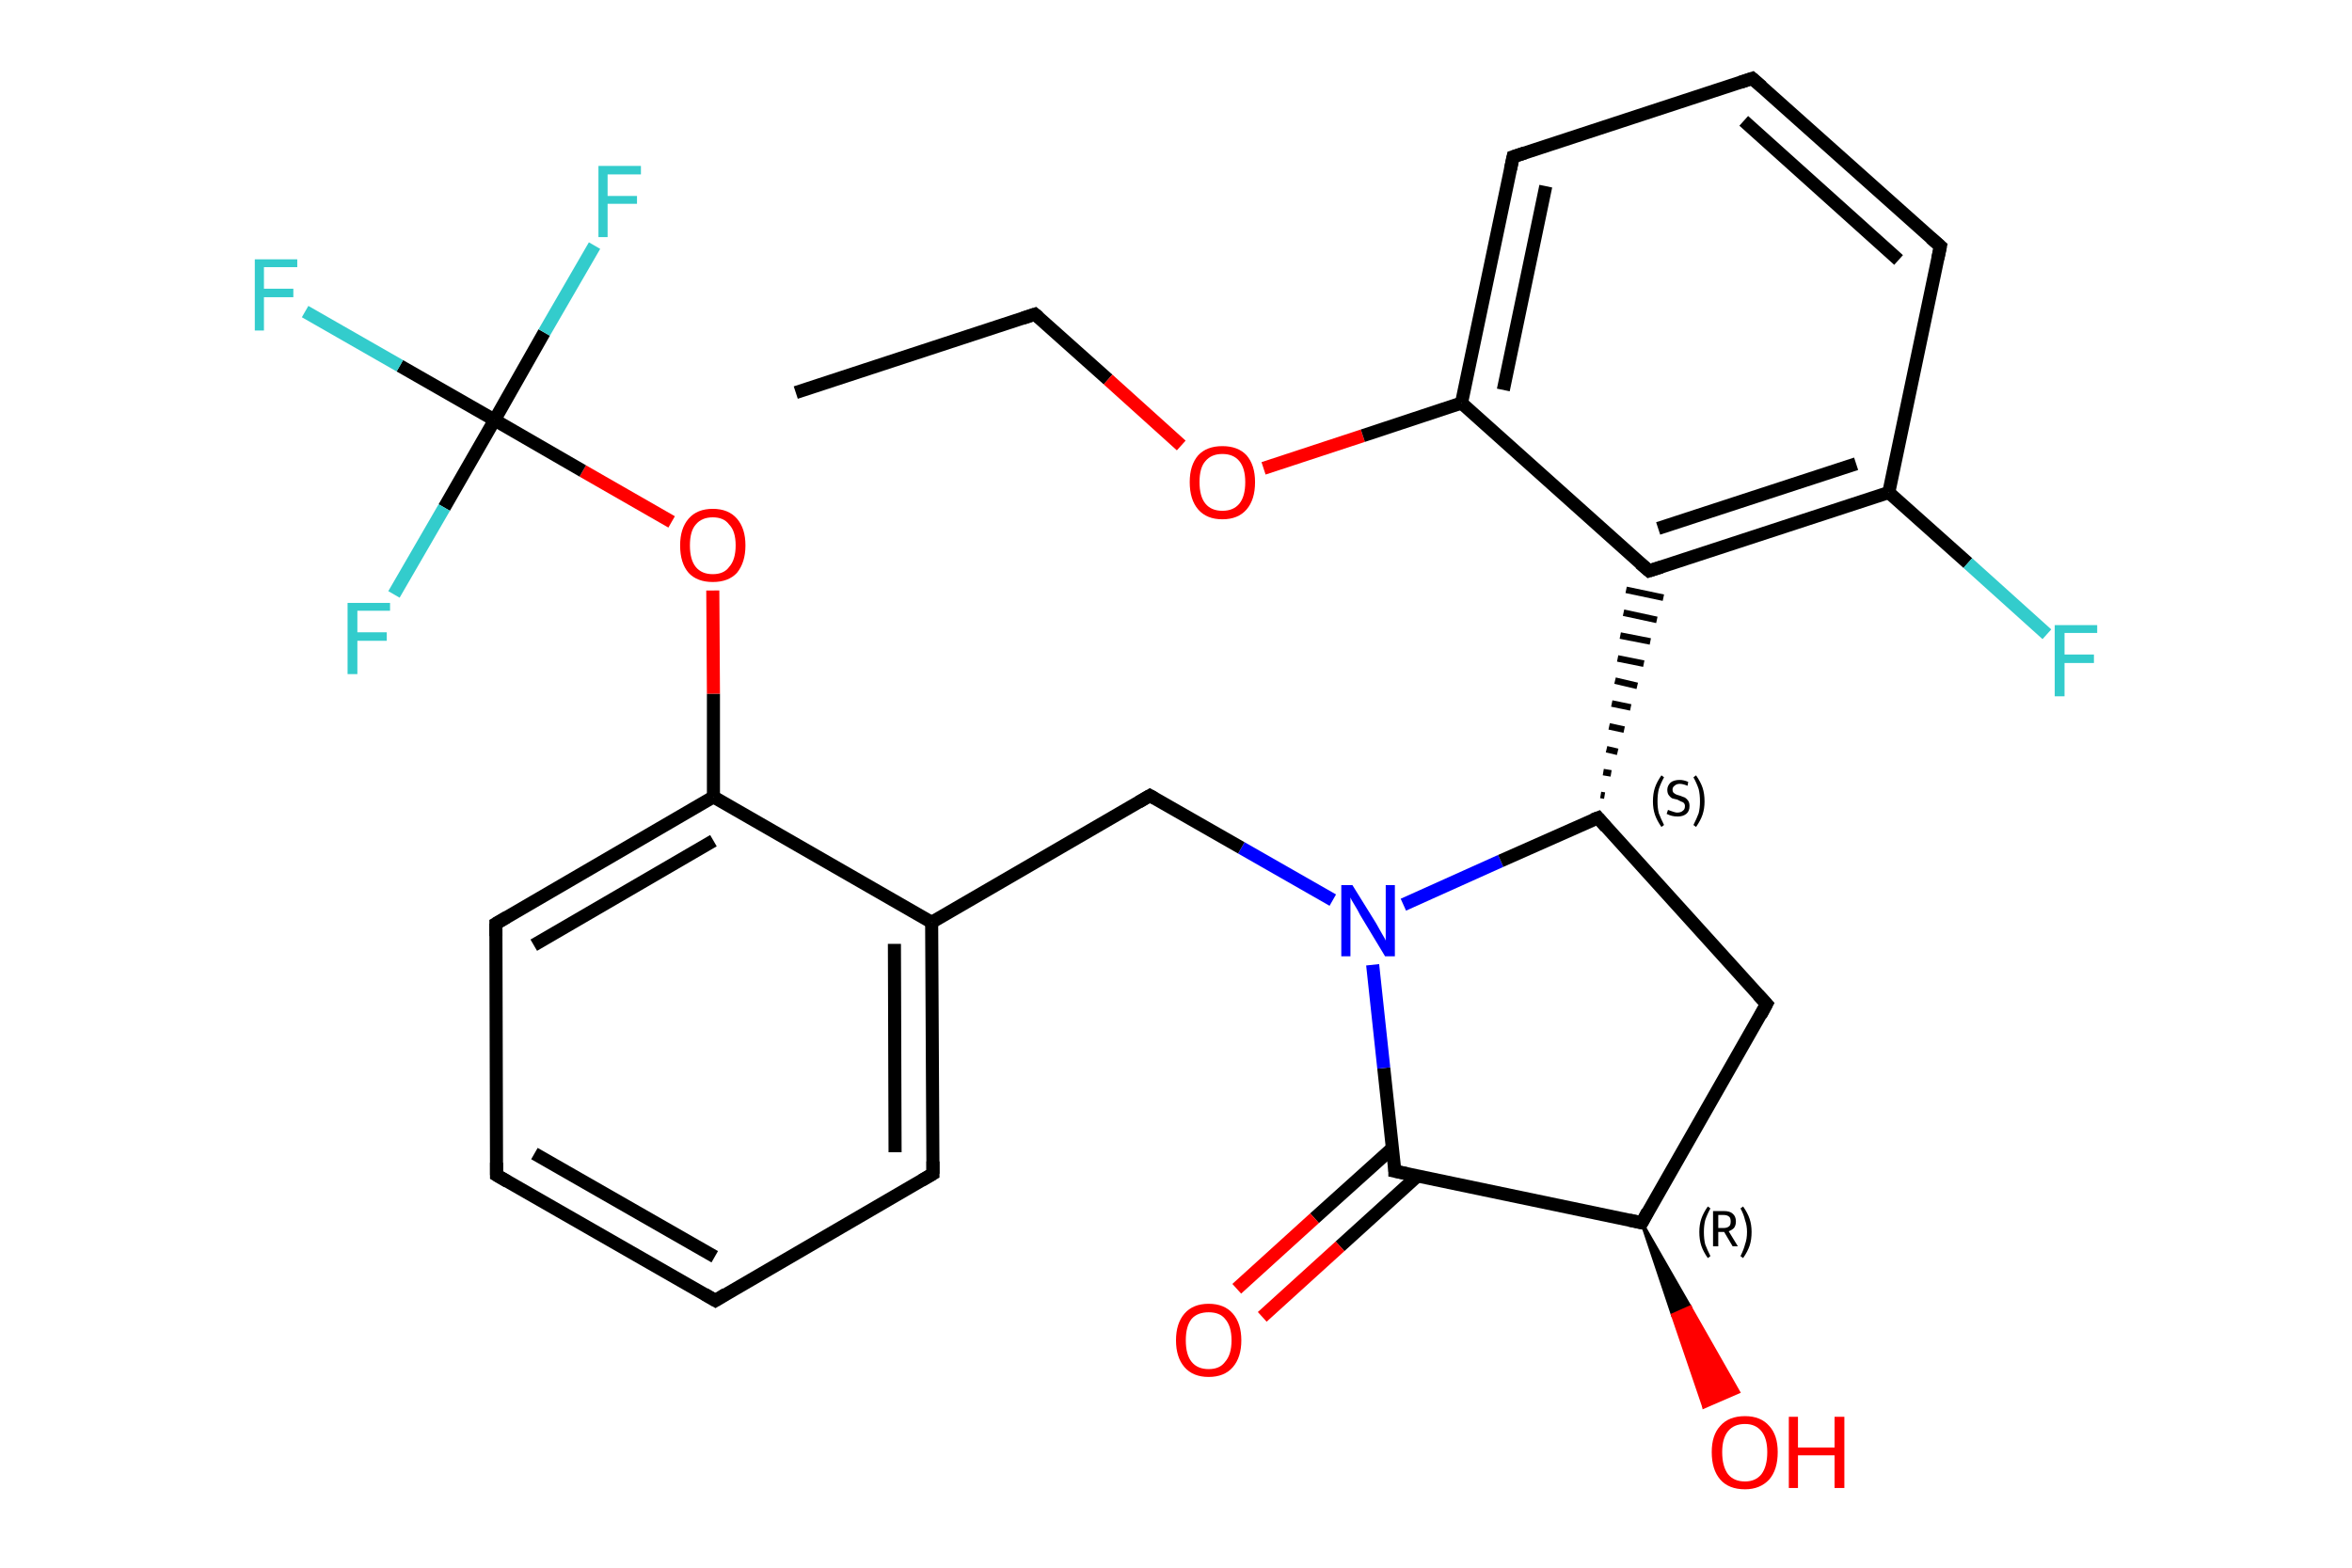 <?xml version='1.0' encoding='iso-8859-1'?>
<svg version='1.1' baseProfile='full'
              xmlns='http://www.w3.org/2000/svg'
                      xmlns:rdkit='http://www.rdkit.org/xml'
                      xmlns:xlink='http://www.w3.org/1999/xlink'
                  xml:space='preserve'
width='360px' height='240px' viewBox='0 0 360 240'>
<!-- END OF HEADER -->
<rect style='opacity:1.0;fill:#FFFFFF;stroke:none' width='360.0' height='240.0' x='0.0' y='0.0'> </rect>
<path class='bond-0 atom-0 atom-1' d='M 121.8,60.1 L 158.4,48.1' style='fill:none;fill-rule:evenodd;stroke:#000000;stroke-width:2.0px;stroke-linecap:butt;stroke-linejoin:miter;stroke-opacity:1' />
<path class='bond-1 atom-1 atom-2' d='M 158.4,48.1 L 169.6,58.1' style='fill:none;fill-rule:evenodd;stroke:#000000;stroke-width:2.0px;stroke-linecap:butt;stroke-linejoin:miter;stroke-opacity:1' />
<path class='bond-1 atom-1 atom-2' d='M 169.6,58.1 L 180.8,68.2' style='fill:none;fill-rule:evenodd;stroke:#FF0000;stroke-width:2.0px;stroke-linecap:butt;stroke-linejoin:miter;stroke-opacity:1' />
<path class='bond-2 atom-2 atom-3' d='M 193.4,71.7 L 208.6,66.7' style='fill:none;fill-rule:evenodd;stroke:#FF0000;stroke-width:2.0px;stroke-linecap:butt;stroke-linejoin:miter;stroke-opacity:1' />
<path class='bond-2 atom-2 atom-3' d='M 208.6,66.7 L 223.7,61.7' style='fill:none;fill-rule:evenodd;stroke:#000000;stroke-width:2.0px;stroke-linecap:butt;stroke-linejoin:miter;stroke-opacity:1' />
<path class='bond-3 atom-3 atom-4' d='M 223.7,61.7 L 231.6,24.0' style='fill:none;fill-rule:evenodd;stroke:#000000;stroke-width:2.0px;stroke-linecap:butt;stroke-linejoin:miter;stroke-opacity:1' />
<path class='bond-3 atom-3 atom-4' d='M 230.1,59.7 L 236.6,28.5' style='fill:none;fill-rule:evenodd;stroke:#000000;stroke-width:2.0px;stroke-linecap:butt;stroke-linejoin:miter;stroke-opacity:1' />
<path class='bond-4 atom-4 atom-5' d='M 231.6,24.0 L 268.2,12.0' style='fill:none;fill-rule:evenodd;stroke:#000000;stroke-width:2.0px;stroke-linecap:butt;stroke-linejoin:miter;stroke-opacity:1' />
<path class='bond-5 atom-5 atom-6' d='M 268.2,12.0 L 297.0,37.7' style='fill:none;fill-rule:evenodd;stroke:#000000;stroke-width:2.0px;stroke-linecap:butt;stroke-linejoin:miter;stroke-opacity:1' />
<path class='bond-5 atom-5 atom-6' d='M 266.9,18.5 L 290.6,39.8' style='fill:none;fill-rule:evenodd;stroke:#000000;stroke-width:2.0px;stroke-linecap:butt;stroke-linejoin:miter;stroke-opacity:1' />
<path class='bond-6 atom-6 atom-7' d='M 297.0,37.7 L 289.1,75.4' style='fill:none;fill-rule:evenodd;stroke:#000000;stroke-width:2.0px;stroke-linecap:butt;stroke-linejoin:miter;stroke-opacity:1' />
<path class='bond-7 atom-7 atom-8' d='M 289.1,75.4 L 301.2,86.2' style='fill:none;fill-rule:evenodd;stroke:#000000;stroke-width:2.0px;stroke-linecap:butt;stroke-linejoin:miter;stroke-opacity:1' />
<path class='bond-7 atom-7 atom-8' d='M 301.2,86.2 L 313.3,97.1' style='fill:none;fill-rule:evenodd;stroke:#33CCCC;stroke-width:2.0px;stroke-linecap:butt;stroke-linejoin:miter;stroke-opacity:1' />
<path class='bond-8 atom-7 atom-9' d='M 289.1,75.4 L 252.4,87.4' style='fill:none;fill-rule:evenodd;stroke:#000000;stroke-width:2.0px;stroke-linecap:butt;stroke-linejoin:miter;stroke-opacity:1' />
<path class='bond-8 atom-7 atom-9' d='M 284.1,71.0 L 253.8,80.9' style='fill:none;fill-rule:evenodd;stroke:#000000;stroke-width:2.0px;stroke-linecap:butt;stroke-linejoin:miter;stroke-opacity:1' />
<path class='bond-9 atom-10 atom-9' d='M 245.6,121.8 L 245.0,121.7' style='fill:none;fill-rule:evenodd;stroke:#000000;stroke-width:1.0px;stroke-linecap:butt;stroke-linejoin:miter;stroke-opacity:1' />
<path class='bond-9 atom-10 atom-9' d='M 246.6,118.4 L 245.4,118.2' style='fill:none;fill-rule:evenodd;stroke:#000000;stroke-width:1.0px;stroke-linecap:butt;stroke-linejoin:miter;stroke-opacity:1' />
<path class='bond-9 atom-10 atom-9' d='M 247.6,115.1 L 245.9,114.7' style='fill:none;fill-rule:evenodd;stroke:#000000;stroke-width:1.0px;stroke-linecap:butt;stroke-linejoin:miter;stroke-opacity:1' />
<path class='bond-9 atom-10 atom-9' d='M 248.6,111.7 L 246.3,111.2' style='fill:none;fill-rule:evenodd;stroke:#000000;stroke-width:1.0px;stroke-linecap:butt;stroke-linejoin:miter;stroke-opacity:1' />
<path class='bond-9 atom-10 atom-9' d='M 249.6,108.3 L 246.7,107.7' style='fill:none;fill-rule:evenodd;stroke:#000000;stroke-width:1.0px;stroke-linecap:butt;stroke-linejoin:miter;stroke-opacity:1' />
<path class='bond-9 atom-10 atom-9' d='M 250.6,105.0 L 247.2,104.2' style='fill:none;fill-rule:evenodd;stroke:#000000;stroke-width:1.0px;stroke-linecap:butt;stroke-linejoin:miter;stroke-opacity:1' />
<path class='bond-9 atom-10 atom-9' d='M 251.6,101.6 L 247.6,100.8' style='fill:none;fill-rule:evenodd;stroke:#000000;stroke-width:1.0px;stroke-linecap:butt;stroke-linejoin:miter;stroke-opacity:1' />
<path class='bond-9 atom-10 atom-9' d='M 252.6,98.2 L 248.0,97.3' style='fill:none;fill-rule:evenodd;stroke:#000000;stroke-width:1.0px;stroke-linecap:butt;stroke-linejoin:miter;stroke-opacity:1' />
<path class='bond-9 atom-10 atom-9' d='M 253.6,94.9 L 248.5,93.8' style='fill:none;fill-rule:evenodd;stroke:#000000;stroke-width:1.0px;stroke-linecap:butt;stroke-linejoin:miter;stroke-opacity:1' />
<path class='bond-9 atom-10 atom-9' d='M 254.6,91.5 L 248.9,90.3' style='fill:none;fill-rule:evenodd;stroke:#000000;stroke-width:1.0px;stroke-linecap:butt;stroke-linejoin:miter;stroke-opacity:1' />
<path class='bond-10 atom-10 atom-11' d='M 244.6,125.2 L 270.4,153.7' style='fill:none;fill-rule:evenodd;stroke:#000000;stroke-width:2.0px;stroke-linecap:butt;stroke-linejoin:miter;stroke-opacity:1' />
<path class='bond-11 atom-11 atom-12' d='M 270.4,153.7 L 251.3,187.2' style='fill:none;fill-rule:evenodd;stroke:#000000;stroke-width:2.0px;stroke-linecap:butt;stroke-linejoin:miter;stroke-opacity:1' />
<path class='bond-12 atom-12 atom-13' d='M 251.3,187.2 L 258.7,200.1 L 256.0,201.3 Z' style='fill:#000000;fill-rule:evenodd;fill-opacity:1;stroke:#000000;stroke-width:0.5px;stroke-linecap:butt;stroke-linejoin:miter;stroke-opacity:1;' />
<path class='bond-12 atom-12 atom-13' d='M 258.7,200.1 L 260.8,215.4 L 266.1,213.1 Z' style='fill:#FF0000;fill-rule:evenodd;fill-opacity:1;stroke:#FF0000;stroke-width:0.5px;stroke-linecap:butt;stroke-linejoin:miter;stroke-opacity:1;' />
<path class='bond-12 atom-12 atom-13' d='M 258.7,200.1 L 256.0,201.3 L 260.8,215.4 Z' style='fill:#FF0000;fill-rule:evenodd;fill-opacity:1;stroke:#FF0000;stroke-width:0.5px;stroke-linecap:butt;stroke-linejoin:miter;stroke-opacity:1;' />
<path class='bond-13 atom-12 atom-14' d='M 251.3,187.2 L 213.5,179.3' style='fill:none;fill-rule:evenodd;stroke:#000000;stroke-width:2.0px;stroke-linecap:butt;stroke-linejoin:miter;stroke-opacity:1' />
<path class='bond-14 atom-14 atom-15' d='M 213.2,175.7 L 201.2,186.5' style='fill:none;fill-rule:evenodd;stroke:#000000;stroke-width:2.0px;stroke-linecap:butt;stroke-linejoin:miter;stroke-opacity:1' />
<path class='bond-14 atom-14 atom-15' d='M 201.2,186.5 L 189.3,197.3' style='fill:none;fill-rule:evenodd;stroke:#FF0000;stroke-width:2.0px;stroke-linecap:butt;stroke-linejoin:miter;stroke-opacity:1' />
<path class='bond-14 atom-14 atom-15' d='M 217.0,180.0 L 205.1,190.8' style='fill:none;fill-rule:evenodd;stroke:#000000;stroke-width:2.0px;stroke-linecap:butt;stroke-linejoin:miter;stroke-opacity:1' />
<path class='bond-14 atom-14 atom-15' d='M 205.1,190.8 L 193.2,201.6' style='fill:none;fill-rule:evenodd;stroke:#FF0000;stroke-width:2.0px;stroke-linecap:butt;stroke-linejoin:miter;stroke-opacity:1' />
<path class='bond-15 atom-14 atom-16' d='M 213.5,179.3 L 211.8,163.5' style='fill:none;fill-rule:evenodd;stroke:#000000;stroke-width:2.0px;stroke-linecap:butt;stroke-linejoin:miter;stroke-opacity:1' />
<path class='bond-15 atom-14 atom-16' d='M 211.8,163.5 L 210.1,147.7' style='fill:none;fill-rule:evenodd;stroke:#0000FF;stroke-width:2.0px;stroke-linecap:butt;stroke-linejoin:miter;stroke-opacity:1' />
<path class='bond-16 atom-16 atom-17' d='M 204.0,137.8 L 190.0,129.8' style='fill:none;fill-rule:evenodd;stroke:#0000FF;stroke-width:2.0px;stroke-linecap:butt;stroke-linejoin:miter;stroke-opacity:1' />
<path class='bond-16 atom-16 atom-17' d='M 190.0,129.8 L 176.0,121.8' style='fill:none;fill-rule:evenodd;stroke:#000000;stroke-width:2.0px;stroke-linecap:butt;stroke-linejoin:miter;stroke-opacity:1' />
<path class='bond-17 atom-17 atom-18' d='M 176.0,121.8 L 142.6,141.2' style='fill:none;fill-rule:evenodd;stroke:#000000;stroke-width:2.0px;stroke-linecap:butt;stroke-linejoin:miter;stroke-opacity:1' />
<path class='bond-18 atom-18 atom-19' d='M 142.6,141.2 L 142.8,179.7' style='fill:none;fill-rule:evenodd;stroke:#000000;stroke-width:2.0px;stroke-linecap:butt;stroke-linejoin:miter;stroke-opacity:1' />
<path class='bond-18 atom-18 atom-19' d='M 136.9,144.5 L 137.0,176.4' style='fill:none;fill-rule:evenodd;stroke:#000000;stroke-width:2.0px;stroke-linecap:butt;stroke-linejoin:miter;stroke-opacity:1' />
<path class='bond-19 atom-19 atom-20' d='M 142.8,179.7 L 109.5,199.1' style='fill:none;fill-rule:evenodd;stroke:#000000;stroke-width:2.0px;stroke-linecap:butt;stroke-linejoin:miter;stroke-opacity:1' />
<path class='bond-20 atom-20 atom-21' d='M 109.5,199.1 L 76.0,179.9' style='fill:none;fill-rule:evenodd;stroke:#000000;stroke-width:2.0px;stroke-linecap:butt;stroke-linejoin:miter;stroke-opacity:1' />
<path class='bond-20 atom-20 atom-21' d='M 109.4,192.4 L 81.8,176.6' style='fill:none;fill-rule:evenodd;stroke:#000000;stroke-width:2.0px;stroke-linecap:butt;stroke-linejoin:miter;stroke-opacity:1' />
<path class='bond-21 atom-21 atom-22' d='M 76.0,179.9 L 75.9,141.4' style='fill:none;fill-rule:evenodd;stroke:#000000;stroke-width:2.0px;stroke-linecap:butt;stroke-linejoin:miter;stroke-opacity:1' />
<path class='bond-22 atom-22 atom-23' d='M 75.9,141.4 L 109.2,122.0' style='fill:none;fill-rule:evenodd;stroke:#000000;stroke-width:2.0px;stroke-linecap:butt;stroke-linejoin:miter;stroke-opacity:1' />
<path class='bond-22 atom-22 atom-23' d='M 81.7,144.7 L 109.2,128.7' style='fill:none;fill-rule:evenodd;stroke:#000000;stroke-width:2.0px;stroke-linecap:butt;stroke-linejoin:miter;stroke-opacity:1' />
<path class='bond-23 atom-23 atom-24' d='M 109.2,122.0 L 109.2,106.2' style='fill:none;fill-rule:evenodd;stroke:#000000;stroke-width:2.0px;stroke-linecap:butt;stroke-linejoin:miter;stroke-opacity:1' />
<path class='bond-23 atom-23 atom-24' d='M 109.2,106.2 L 109.1,90.4' style='fill:none;fill-rule:evenodd;stroke:#FF0000;stroke-width:2.0px;stroke-linecap:butt;stroke-linejoin:miter;stroke-opacity:1' />
<path class='bond-24 atom-24 atom-25' d='M 102.8,79.9 L 89.2,72.1' style='fill:none;fill-rule:evenodd;stroke:#FF0000;stroke-width:2.0px;stroke-linecap:butt;stroke-linejoin:miter;stroke-opacity:1' />
<path class='bond-24 atom-24 atom-25' d='M 89.2,72.1 L 75.7,64.3' style='fill:none;fill-rule:evenodd;stroke:#000000;stroke-width:2.0px;stroke-linecap:butt;stroke-linejoin:miter;stroke-opacity:1' />
<path class='bond-25 atom-25 atom-26' d='M 75.7,64.3 L 61.2,56.0' style='fill:none;fill-rule:evenodd;stroke:#000000;stroke-width:2.0px;stroke-linecap:butt;stroke-linejoin:miter;stroke-opacity:1' />
<path class='bond-25 atom-25 atom-26' d='M 61.2,56.0 L 46.7,47.7' style='fill:none;fill-rule:evenodd;stroke:#33CCCC;stroke-width:2.0px;stroke-linecap:butt;stroke-linejoin:miter;stroke-opacity:1' />
<path class='bond-26 atom-25 atom-27' d='M 75.7,64.3 L 83.3,50.9' style='fill:none;fill-rule:evenodd;stroke:#000000;stroke-width:2.0px;stroke-linecap:butt;stroke-linejoin:miter;stroke-opacity:1' />
<path class='bond-26 atom-25 atom-27' d='M 83.3,50.9 L 91.0,37.6' style='fill:none;fill-rule:evenodd;stroke:#33CCCC;stroke-width:2.0px;stroke-linecap:butt;stroke-linejoin:miter;stroke-opacity:1' />
<path class='bond-27 atom-25 atom-28' d='M 75.7,64.3 L 68.0,77.7' style='fill:none;fill-rule:evenodd;stroke:#000000;stroke-width:2.0px;stroke-linecap:butt;stroke-linejoin:miter;stroke-opacity:1' />
<path class='bond-27 atom-25 atom-28' d='M 68.0,77.7 L 60.3,91.0' style='fill:none;fill-rule:evenodd;stroke:#33CCCC;stroke-width:2.0px;stroke-linecap:butt;stroke-linejoin:miter;stroke-opacity:1' />
<path class='bond-28 atom-9 atom-3' d='M 252.4,87.4 L 223.7,61.7' style='fill:none;fill-rule:evenodd;stroke:#000000;stroke-width:2.0px;stroke-linecap:butt;stroke-linejoin:miter;stroke-opacity:1' />
<path class='bond-29 atom-16 atom-10' d='M 214.8,138.5 L 229.7,131.8' style='fill:none;fill-rule:evenodd;stroke:#0000FF;stroke-width:2.0px;stroke-linecap:butt;stroke-linejoin:miter;stroke-opacity:1' />
<path class='bond-29 atom-16 atom-10' d='M 229.7,131.8 L 244.6,125.2' style='fill:none;fill-rule:evenodd;stroke:#000000;stroke-width:2.0px;stroke-linecap:butt;stroke-linejoin:miter;stroke-opacity:1' />
<path class='bond-30 atom-23 atom-18' d='M 109.2,122.0 L 142.6,141.2' style='fill:none;fill-rule:evenodd;stroke:#000000;stroke-width:2.0px;stroke-linecap:butt;stroke-linejoin:miter;stroke-opacity:1' />
<path d='M 156.6,48.7 L 158.4,48.1 L 159.0,48.6' style='fill:none;stroke:#000000;stroke-width:2.0px;stroke-linecap:butt;stroke-linejoin:miter;stroke-opacity:1;' />
<path d='M 231.2,25.9 L 231.6,24.0 L 233.4,23.4' style='fill:none;stroke:#000000;stroke-width:2.0px;stroke-linecap:butt;stroke-linejoin:miter;stroke-opacity:1;' />
<path d='M 266.4,12.6 L 268.2,12.0 L 269.7,13.3' style='fill:none;stroke:#000000;stroke-width:2.0px;stroke-linecap:butt;stroke-linejoin:miter;stroke-opacity:1;' />
<path d='M 295.5,36.4 L 297.0,37.7 L 296.6,39.6' style='fill:none;stroke:#000000;stroke-width:2.0px;stroke-linecap:butt;stroke-linejoin:miter;stroke-opacity:1;' />
<path d='M 254.3,86.8 L 252.4,87.4 L 251.0,86.2' style='fill:none;stroke:#000000;stroke-width:2.0px;stroke-linecap:butt;stroke-linejoin:miter;stroke-opacity:1;' />
<path d='M 245.8,126.6 L 244.6,125.2 L 243.8,125.5' style='fill:none;stroke:#000000;stroke-width:2.0px;stroke-linecap:butt;stroke-linejoin:miter;stroke-opacity:1;' />
<path d='M 269.1,152.3 L 270.4,153.7 L 269.5,155.4' style='fill:none;stroke:#000000;stroke-width:2.0px;stroke-linecap:butt;stroke-linejoin:miter;stroke-opacity:1;' />
<path d='M 252.2,185.5 L 251.3,187.2 L 249.4,186.8' style='fill:none;stroke:#000000;stroke-width:2.0px;stroke-linecap:butt;stroke-linejoin:miter;stroke-opacity:1;' />
<path d='M 215.4,179.7 L 213.5,179.3 L 213.5,178.5' style='fill:none;stroke:#000000;stroke-width:2.0px;stroke-linecap:butt;stroke-linejoin:miter;stroke-opacity:1;' />
<path d='M 176.7,122.2 L 176.0,121.8 L 174.3,122.8' style='fill:none;stroke:#000000;stroke-width:2.0px;stroke-linecap:butt;stroke-linejoin:miter;stroke-opacity:1;' />
<path d='M 142.8,177.8 L 142.8,179.7 L 141.1,180.7' style='fill:none;stroke:#000000;stroke-width:2.0px;stroke-linecap:butt;stroke-linejoin:miter;stroke-opacity:1;' />
<path d='M 111.1,198.1 L 109.5,199.1 L 107.8,198.1' style='fill:none;stroke:#000000;stroke-width:2.0px;stroke-linecap:butt;stroke-linejoin:miter;stroke-opacity:1;' />
<path d='M 77.7,180.9 L 76.0,179.9 L 76.0,178.0' style='fill:none;stroke:#000000;stroke-width:2.0px;stroke-linecap:butt;stroke-linejoin:miter;stroke-opacity:1;' />
<path d='M 75.9,143.3 L 75.9,141.4 L 77.6,140.4' style='fill:none;stroke:#000000;stroke-width:2.0px;stroke-linecap:butt;stroke-linejoin:miter;stroke-opacity:1;' />
<path class='atom-2' d='M 182.1 73.8
Q 182.1 71.2, 183.4 69.7
Q 184.7 68.3, 187.1 68.3
Q 189.5 68.3, 190.8 69.7
Q 192.1 71.2, 192.1 73.8
Q 192.1 76.5, 190.8 78.0
Q 189.5 79.5, 187.1 79.5
Q 184.7 79.5, 183.4 78.0
Q 182.1 76.5, 182.1 73.8
M 187.1 78.2
Q 188.8 78.2, 189.7 77.1
Q 190.6 76.0, 190.6 73.8
Q 190.6 71.7, 189.7 70.6
Q 188.8 69.5, 187.1 69.5
Q 185.4 69.5, 184.5 70.6
Q 183.6 71.6, 183.6 73.8
Q 183.6 76.0, 184.5 77.1
Q 185.4 78.2, 187.1 78.2
' fill='#FF0000'/>
<path class='atom-8' d='M 314.5 95.7
L 321.0 95.7
L 321.0 96.9
L 316.0 96.9
L 316.0 100.2
L 320.5 100.2
L 320.5 101.5
L 316.0 101.5
L 316.0 106.6
L 314.5 106.6
L 314.5 95.7
' fill='#33CCCC'/>
<path class='atom-13' d='M 262.0 222.3
Q 262.0 219.7, 263.3 218.3
Q 264.6 216.8, 267.1 216.8
Q 269.5 216.8, 270.8 218.3
Q 272.1 219.7, 272.1 222.3
Q 272.1 225.0, 270.8 226.5
Q 269.4 228.0, 267.1 228.0
Q 264.6 228.0, 263.3 226.5
Q 262.0 225.0, 262.0 222.3
M 267.1 226.8
Q 268.7 226.8, 269.6 225.7
Q 270.5 224.5, 270.5 222.3
Q 270.5 220.2, 269.6 219.1
Q 268.7 218.0, 267.1 218.0
Q 265.4 218.0, 264.5 219.1
Q 263.6 220.2, 263.6 222.3
Q 263.6 224.5, 264.5 225.7
Q 265.4 226.8, 267.1 226.8
' fill='#FF0000'/>
<path class='atom-13' d='M 273.8 216.9
L 275.2 216.9
L 275.2 221.6
L 280.8 221.6
L 280.8 216.9
L 282.3 216.9
L 282.3 227.8
L 280.8 227.8
L 280.8 222.8
L 275.2 222.8
L 275.2 227.8
L 273.8 227.8
L 273.8 216.9
' fill='#FF0000'/>
<path class='atom-15' d='M 180.0 205.2
Q 180.0 202.6, 181.3 201.1
Q 182.6 199.6, 185.0 199.6
Q 187.4 199.6, 188.7 201.1
Q 190.0 202.6, 190.0 205.2
Q 190.0 207.8, 188.7 209.3
Q 187.4 210.8, 185.0 210.8
Q 182.6 210.8, 181.3 209.3
Q 180.0 207.8, 180.0 205.2
M 185.0 209.6
Q 186.7 209.6, 187.5 208.5
Q 188.5 207.4, 188.5 205.2
Q 188.5 203.0, 187.5 201.9
Q 186.7 200.9, 185.0 200.9
Q 183.3 200.9, 182.4 201.9
Q 181.5 203.0, 181.5 205.2
Q 181.5 207.4, 182.4 208.5
Q 183.3 209.6, 185.0 209.6
' fill='#FF0000'/>
<path class='atom-16' d='M 207.0 135.5
L 210.6 141.3
Q 210.9 141.8, 211.5 142.9
Q 212.1 143.9, 212.1 144.0
L 212.1 135.5
L 213.5 135.5
L 213.5 146.4
L 212.0 146.4
L 208.2 140.1
Q 207.8 139.3, 207.3 138.5
Q 206.8 137.7, 206.7 137.4
L 206.7 146.4
L 205.3 146.4
L 205.3 135.5
L 207.0 135.5
' fill='#0000FF'/>
<path class='atom-24' d='M 104.1 83.5
Q 104.1 80.9, 105.4 79.4
Q 106.7 77.9, 109.1 77.9
Q 111.5 77.9, 112.8 79.4
Q 114.1 80.9, 114.1 83.5
Q 114.1 86.1, 112.8 87.7
Q 111.5 89.1, 109.1 89.1
Q 106.7 89.1, 105.4 87.7
Q 104.1 86.2, 104.1 83.5
M 109.1 87.9
Q 110.8 87.9, 111.6 86.8
Q 112.6 85.7, 112.6 83.5
Q 112.6 81.3, 111.6 80.3
Q 110.8 79.2, 109.1 79.2
Q 107.4 79.2, 106.5 80.3
Q 105.6 81.3, 105.6 83.5
Q 105.6 85.7, 106.5 86.8
Q 107.4 87.9, 109.1 87.9
' fill='#FF0000'/>
<path class='atom-26' d='M 39.0 39.7
L 45.5 39.7
L 45.5 40.9
L 40.4 40.9
L 40.4 44.2
L 44.9 44.2
L 44.9 45.5
L 40.4 45.5
L 40.4 50.6
L 39.0 50.6
L 39.0 39.7
' fill='#33CCCC'/>
<path class='atom-27' d='M 91.6 25.4
L 98.1 25.4
L 98.1 26.7
L 93.0 26.7
L 93.0 30.0
L 97.5 30.0
L 97.5 31.2
L 93.0 31.2
L 93.0 36.3
L 91.6 36.3
L 91.6 25.4
' fill='#33CCCC'/>
<path class='atom-28' d='M 53.2 92.3
L 59.7 92.3
L 59.7 93.5
L 54.7 93.5
L 54.7 96.8
L 59.2 96.8
L 59.2 98.1
L 54.7 98.1
L 54.7 103.2
L 53.2 103.2
L 53.2 92.3
' fill='#33CCCC'/>
<path class='note' d='M 253.0 122.7
Q 253.0 121.5, 253.3 120.6
Q 253.6 119.7, 254.3 118.7
L 254.7 119.0
Q 254.2 119.9, 253.9 120.8
Q 253.7 121.6, 253.7 122.7
Q 253.7 123.7, 253.9 124.5
Q 254.2 125.3, 254.7 126.3
L 254.3 126.6
Q 253.6 125.6, 253.3 124.7
Q 253.0 123.8, 253.0 122.7
' fill='#000000'/>
<path class='note' d='M 255.3 124.0
Q 255.4 124.0, 255.6 124.1
Q 255.9 124.2, 256.2 124.3
Q 256.5 124.4, 256.7 124.4
Q 257.3 124.4, 257.6 124.1
Q 257.9 123.9, 257.9 123.4
Q 257.9 123.1, 257.7 122.9
Q 257.6 122.8, 257.3 122.7
Q 257.1 122.6, 256.7 122.4
Q 256.2 122.3, 255.9 122.2
Q 255.6 122.0, 255.4 121.7
Q 255.2 121.4, 255.2 120.9
Q 255.2 120.3, 255.7 119.8
Q 256.2 119.4, 257.1 119.4
Q 257.7 119.4, 258.4 119.7
L 258.3 120.3
Q 257.6 120.0, 257.1 120.0
Q 256.6 120.0, 256.3 120.3
Q 256.0 120.5, 256.0 120.9
Q 256.0 121.1, 256.1 121.3
Q 256.3 121.5, 256.5 121.6
Q 256.7 121.7, 257.1 121.8
Q 257.6 122.0, 257.9 122.1
Q 258.2 122.3, 258.4 122.6
Q 258.6 122.9, 258.6 123.4
Q 258.6 124.2, 258.1 124.6
Q 257.6 125.0, 256.8 125.0
Q 256.3 125.0, 255.9 124.9
Q 255.5 124.8, 255.1 124.6
L 255.3 124.0
' fill='#000000'/>
<path class='note' d='M 260.9 122.7
Q 260.9 123.8, 260.6 124.7
Q 260.3 125.6, 259.6 126.6
L 259.2 126.3
Q 259.7 125.3, 260.0 124.5
Q 260.2 123.7, 260.2 122.7
Q 260.2 121.6, 260.0 120.8
Q 259.7 119.9, 259.2 119.0
L 259.6 118.7
Q 260.3 119.7, 260.6 120.6
Q 260.9 121.5, 260.9 122.7
' fill='#000000'/>
<path class='note' d='M 260.1 188.6
Q 260.1 187.5, 260.4 186.6
Q 260.7 185.7, 261.4 184.7
L 261.8 185.0
Q 261.3 185.9, 261.0 186.8
Q 260.8 187.6, 260.8 188.6
Q 260.8 189.7, 261.0 190.5
Q 261.3 191.3, 261.8 192.3
L 261.4 192.6
Q 260.7 191.6, 260.4 190.7
Q 260.1 189.8, 260.1 188.6
' fill='#000000'/>
<path class='note' d='M 265.2 190.8
L 263.9 188.6
L 263.8 188.6
L 263.0 188.6
L 263.0 190.8
L 262.2 190.8
L 262.2 185.4
L 263.8 185.4
Q 264.8 185.4, 265.2 185.8
Q 265.7 186.2, 265.7 187.0
Q 265.7 187.6, 265.4 188.0
Q 265.1 188.3, 264.6 188.5
L 266.0 190.8
L 265.2 190.8
M 263.0 188.0
L 263.8 188.0
Q 264.4 188.0, 264.7 187.7
Q 264.9 187.5, 264.9 187.0
Q 264.9 186.5, 264.7 186.3
Q 264.4 186.0, 263.8 186.0
L 263.0 186.0
L 263.0 188.0
' fill='#000000'/>
<path class='note' d='M 268.1 188.6
Q 268.1 189.8, 267.8 190.7
Q 267.5 191.6, 266.8 192.6
L 266.4 192.3
Q 266.9 191.3, 267.1 190.5
Q 267.4 189.7, 267.4 188.6
Q 267.4 187.6, 267.1 186.8
Q 266.9 185.9, 266.4 185.0
L 266.8 184.7
Q 267.5 185.7, 267.8 186.6
Q 268.1 187.5, 268.1 188.6
' fill='#000000'/>
</svg>
